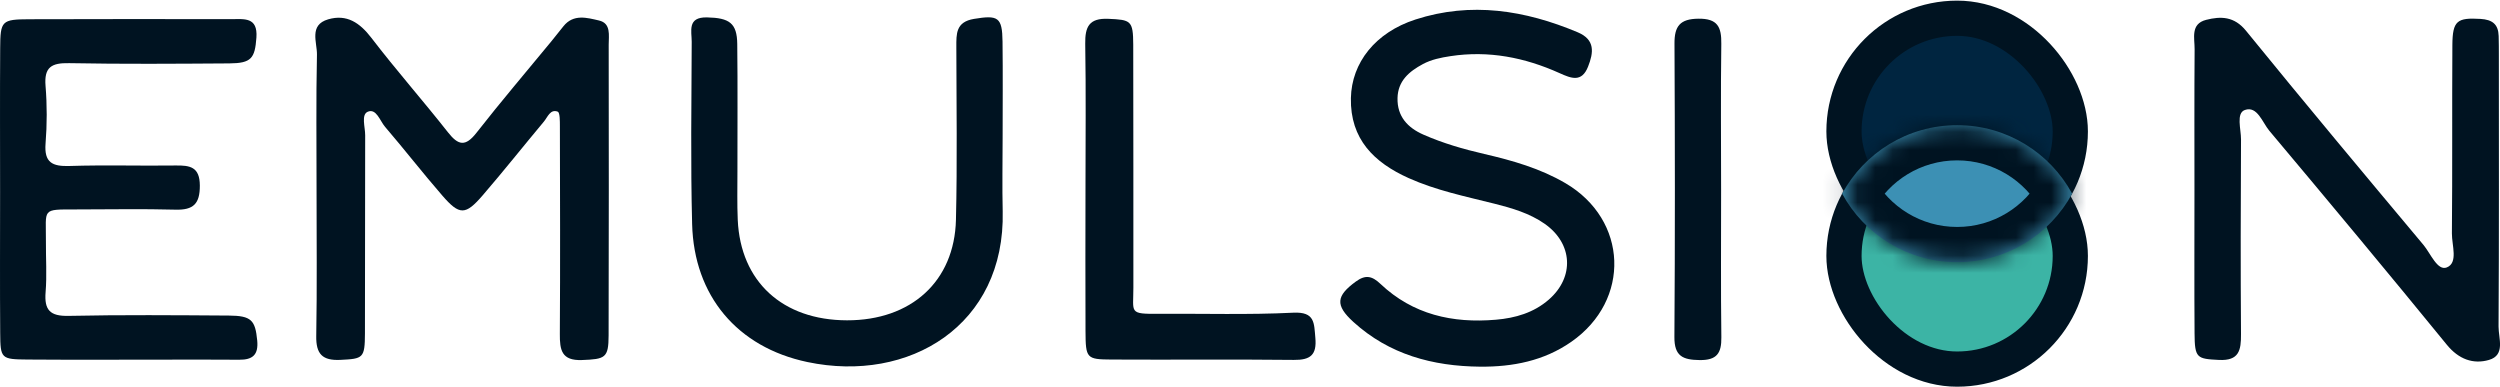 <svg width="142" height="22" viewBox="0 0 142 22" fill="none" xmlns="http://www.w3.org/2000/svg">
<path d="M124.645 10.774C124.645 8.113 124.634 5.453 124.654 2.793C124.659 2.169 124.406 1.357 125.311 1.127C126.145 0.916 126.904 0.925 127.573 1.747C130.894 5.831 134.27 9.871 137.649 13.907C138.058 14.396 138.445 15.399 138.975 15.191C139.638 14.931 139.262 13.93 139.268 13.258C139.301 9.69 139.273 6.123 139.295 2.555C139.304 1.172 139.567 0.996 140.893 1.074C141.566 1.114 141.905 1.38 141.924 2.045C141.934 2.408 141.935 2.771 141.935 3.133C141.936 8.274 141.949 13.413 141.918 18.552C141.914 19.213 142.321 20.171 141.371 20.445C140.475 20.704 139.651 20.404 138.981 19.583C135.653 15.504 132.284 11.459 128.898 7.428C128.502 6.955 128.215 5.999 127.51 6.247C126.999 6.426 127.293 7.339 127.29 7.919C127.27 11.608 127.263 15.296 127.289 18.985C127.295 19.89 127.186 20.503 126.034 20.444C124.783 20.381 124.66 20.347 124.651 18.937C124.632 16.216 124.645 13.496 124.645 10.774Z" fill="#001321"/>
<path d="M17.98 10.735C17.982 8.194 17.947 5.652 18.003 3.111C18.019 2.413 17.533 1.421 18.64 1.098C19.696 0.79 20.435 1.289 21.097 2.153C22.495 3.978 24.02 5.706 25.443 7.514C26.034 8.266 26.436 8.345 27.064 7.542C28.444 5.778 29.898 4.072 31.322 2.341C31.552 2.061 31.777 1.776 32.003 1.491C32.573 0.778 33.346 1.008 34.02 1.163C34.717 1.323 34.574 2.005 34.574 2.535C34.579 8.041 34.587 13.548 34.569 19.054C34.566 20.337 34.373 20.401 33.05 20.45C31.896 20.493 31.793 19.879 31.799 18.975C31.824 15.042 31.811 11.108 31.802 7.176C31.801 6.886 31.808 6.392 31.678 6.342C31.254 6.181 31.108 6.649 30.893 6.906C29.728 8.3 28.599 9.724 27.413 11.099C26.435 12.232 26.102 12.235 25.126 11.111C24.015 9.833 22.975 8.491 21.871 7.204C21.581 6.866 21.375 6.141 20.89 6.346C20.503 6.51 20.744 7.218 20.742 7.679C20.727 11.431 20.744 15.182 20.729 18.934C20.724 20.352 20.624 20.377 19.339 20.441C18.313 20.491 17.944 20.112 17.963 19.085C18.012 16.303 17.98 13.519 17.98 10.735Z" fill="#001321"/>
<path d="M0.005 10.915C0.005 8.19 -0.008 5.464 0.01 2.74C0.019 1.177 0.093 1.1 1.664 1.093C5.488 1.076 9.311 1.086 13.135 1.088C13.861 1.088 14.65 0.948 14.564 2.137C14.479 3.31 14.278 3.592 13.03 3.601C9.996 3.622 6.96 3.645 3.927 3.587C2.924 3.567 2.5 3.812 2.587 4.881C2.676 5.963 2.674 7.065 2.588 8.149C2.502 9.237 2.973 9.46 3.956 9.428C5.957 9.363 7.961 9.427 9.964 9.4C10.788 9.388 11.347 9.472 11.351 10.541C11.355 11.577 10.986 11.936 9.969 11.909C8.088 11.857 6.206 11.895 4.324 11.896C2.332 11.897 2.621 11.834 2.608 13.693C2.601 14.662 2.668 15.636 2.59 16.598C2.509 17.61 2.84 17.964 3.894 17.942C6.927 17.877 9.963 17.904 12.997 17.924C14.284 17.933 14.498 18.19 14.61 19.34C14.687 20.146 14.358 20.44 13.589 20.433C12.011 20.416 10.433 20.429 8.855 20.429C6.428 20.429 4 20.441 1.573 20.422C0.059 20.41 0.021 20.376 0.011 18.909C-0.009 16.245 0.005 13.58 0.005 10.915Z" fill="#001321"/>
<path d="M84.066 20.827C81.377 20.801 78.906 20.137 76.872 18.286C75.821 17.33 75.902 16.805 77.005 15.997C77.564 15.586 77.932 15.673 78.411 16.126C80.253 17.869 82.506 18.372 84.966 18.16C86.073 18.066 87.118 17.763 87.973 17.017C89.442 15.738 89.336 13.826 87.731 12.707C86.873 12.11 85.885 11.822 84.88 11.569C83.237 11.156 81.569 10.816 80.012 10.116C78.046 9.233 76.686 7.902 76.731 5.573C76.772 3.561 78.119 1.847 80.398 1.108C83.552 0.086 86.62 0.576 89.614 1.834C90.616 2.255 90.517 2.988 90.201 3.787C89.841 4.694 89.253 4.456 88.579 4.152C86.608 3.264 84.55 2.857 82.381 3.19C81.838 3.273 81.306 3.379 80.819 3.64C80.038 4.059 79.401 4.596 79.379 5.57C79.355 6.617 79.958 7.257 80.853 7.649C81.965 8.138 83.128 8.474 84.311 8.747C85.908 9.117 87.481 9.565 88.911 10.401C92.474 12.486 92.647 17.051 89.247 19.417C87.693 20.499 85.928 20.842 84.066 20.827Z" fill="#001321"/>
<path d="M56.949 7.814C56.948 9.207 56.92 10.6 56.953 11.992C57.107 18.485 51.632 21.779 45.862 20.564C41.869 19.724 39.418 16.795 39.313 12.73C39.224 9.281 39.275 5.828 39.289 2.377C39.292 1.777 39.02 0.964 40.156 0.988C41.436 1.015 41.862 1.315 41.876 2.499C41.904 4.921 41.884 7.344 41.886 9.765C41.887 10.674 41.864 11.583 41.904 12.49C42.061 16 44.451 18.187 48.111 18.194C51.751 18.2 54.213 15.987 54.298 12.484C54.377 9.216 54.324 5.945 54.32 2.675C54.319 1.923 54.287 1.244 55.324 1.073C56.689 0.848 56.928 0.968 56.944 2.365C56.966 4.181 56.95 5.997 56.949 7.814Z" fill="#001321"/>
<path d="M61.656 10.651C61.657 7.93 61.686 5.207 61.641 2.487C61.626 1.518 61.862 1.022 62.95 1.069C64.234 1.125 64.363 1.162 64.368 2.542C64.383 7.138 64.369 11.736 64.376 16.332C64.379 17.771 64.094 17.838 65.819 17.825C68.365 17.807 70.915 17.888 73.454 17.761C74.704 17.698 74.635 18.36 74.712 19.19C74.801 20.157 74.434 20.454 73.491 20.443C70.037 20.404 66.581 20.442 63.126 20.422C61.712 20.414 61.665 20.351 61.657 18.816C61.644 16.094 61.654 13.373 61.656 10.651Z" fill="#001321"/>
<path d="M97.759 10.825C97.76 13.604 97.737 16.382 97.773 19.159C97.785 20.065 97.516 20.466 96.537 20.452C95.582 20.439 95.098 20.23 95.106 19.14C95.145 13.585 95.138 8.029 95.111 2.473C95.106 1.487 95.421 1.074 96.468 1.062C97.565 1.048 97.784 1.537 97.77 2.493C97.732 5.269 97.758 8.047 97.759 10.825Z" fill="#001321"/>
<rect x="104.738" y="1.036" width="12.855" height="12.855" rx="6.427" fill="#002540" stroke="#001321" stroke-width="2"/>
<rect x="104.738" y="8.109" width="12.855" height="12.855" rx="6.427" fill="#3CB4A5" stroke="#001321" stroke-width="2"/>
<mask id="path-10-inside-1_1803_1713" fill="white">
<path fill-rule="evenodd" clip-rule="evenodd" d="M117.699 11C116.441 13.317 113.987 14.891 111.166 14.891C108.344 14.891 105.89 13.317 104.633 11C105.89 8.683 108.344 7.109 111.166 7.109C113.987 7.109 116.441 8.683 117.699 11Z"/>
</mask>
<path fill-rule="evenodd" clip-rule="evenodd" d="M117.699 11C116.441 13.317 113.987 14.891 111.166 14.891C108.344 14.891 105.89 13.317 104.633 11C105.89 8.683 108.344 7.109 111.166 7.109C113.987 7.109 116.441 8.683 117.699 11Z" fill="#3C90B4"/>
<path d="M117.699 11L119.457 11.954L119.974 11L119.457 10.046L117.699 11ZM104.633 11L102.875 10.046L102.357 11L102.875 11.954L104.633 11ZM115.941 10.046C115.019 11.745 113.225 12.891 111.166 12.891V16.891C114.75 16.891 117.864 14.89 119.457 11.954L115.941 10.046ZM111.166 12.891C109.107 12.891 107.312 11.745 106.391 10.046L102.875 11.954C104.468 14.89 107.582 16.891 111.166 16.891V12.891ZM106.391 11.954C107.312 10.255 109.107 9.109 111.166 9.109V5.109C107.582 5.109 104.468 7.11 102.875 10.046L106.391 11.954ZM111.166 9.109C113.225 9.109 115.019 10.255 115.941 11.954L119.457 10.046C117.864 7.11 114.75 5.109 111.166 5.109V9.109Z" fill="#001321" mask="url(#path-10-inside-1_1803_1713)"/>
</svg>
